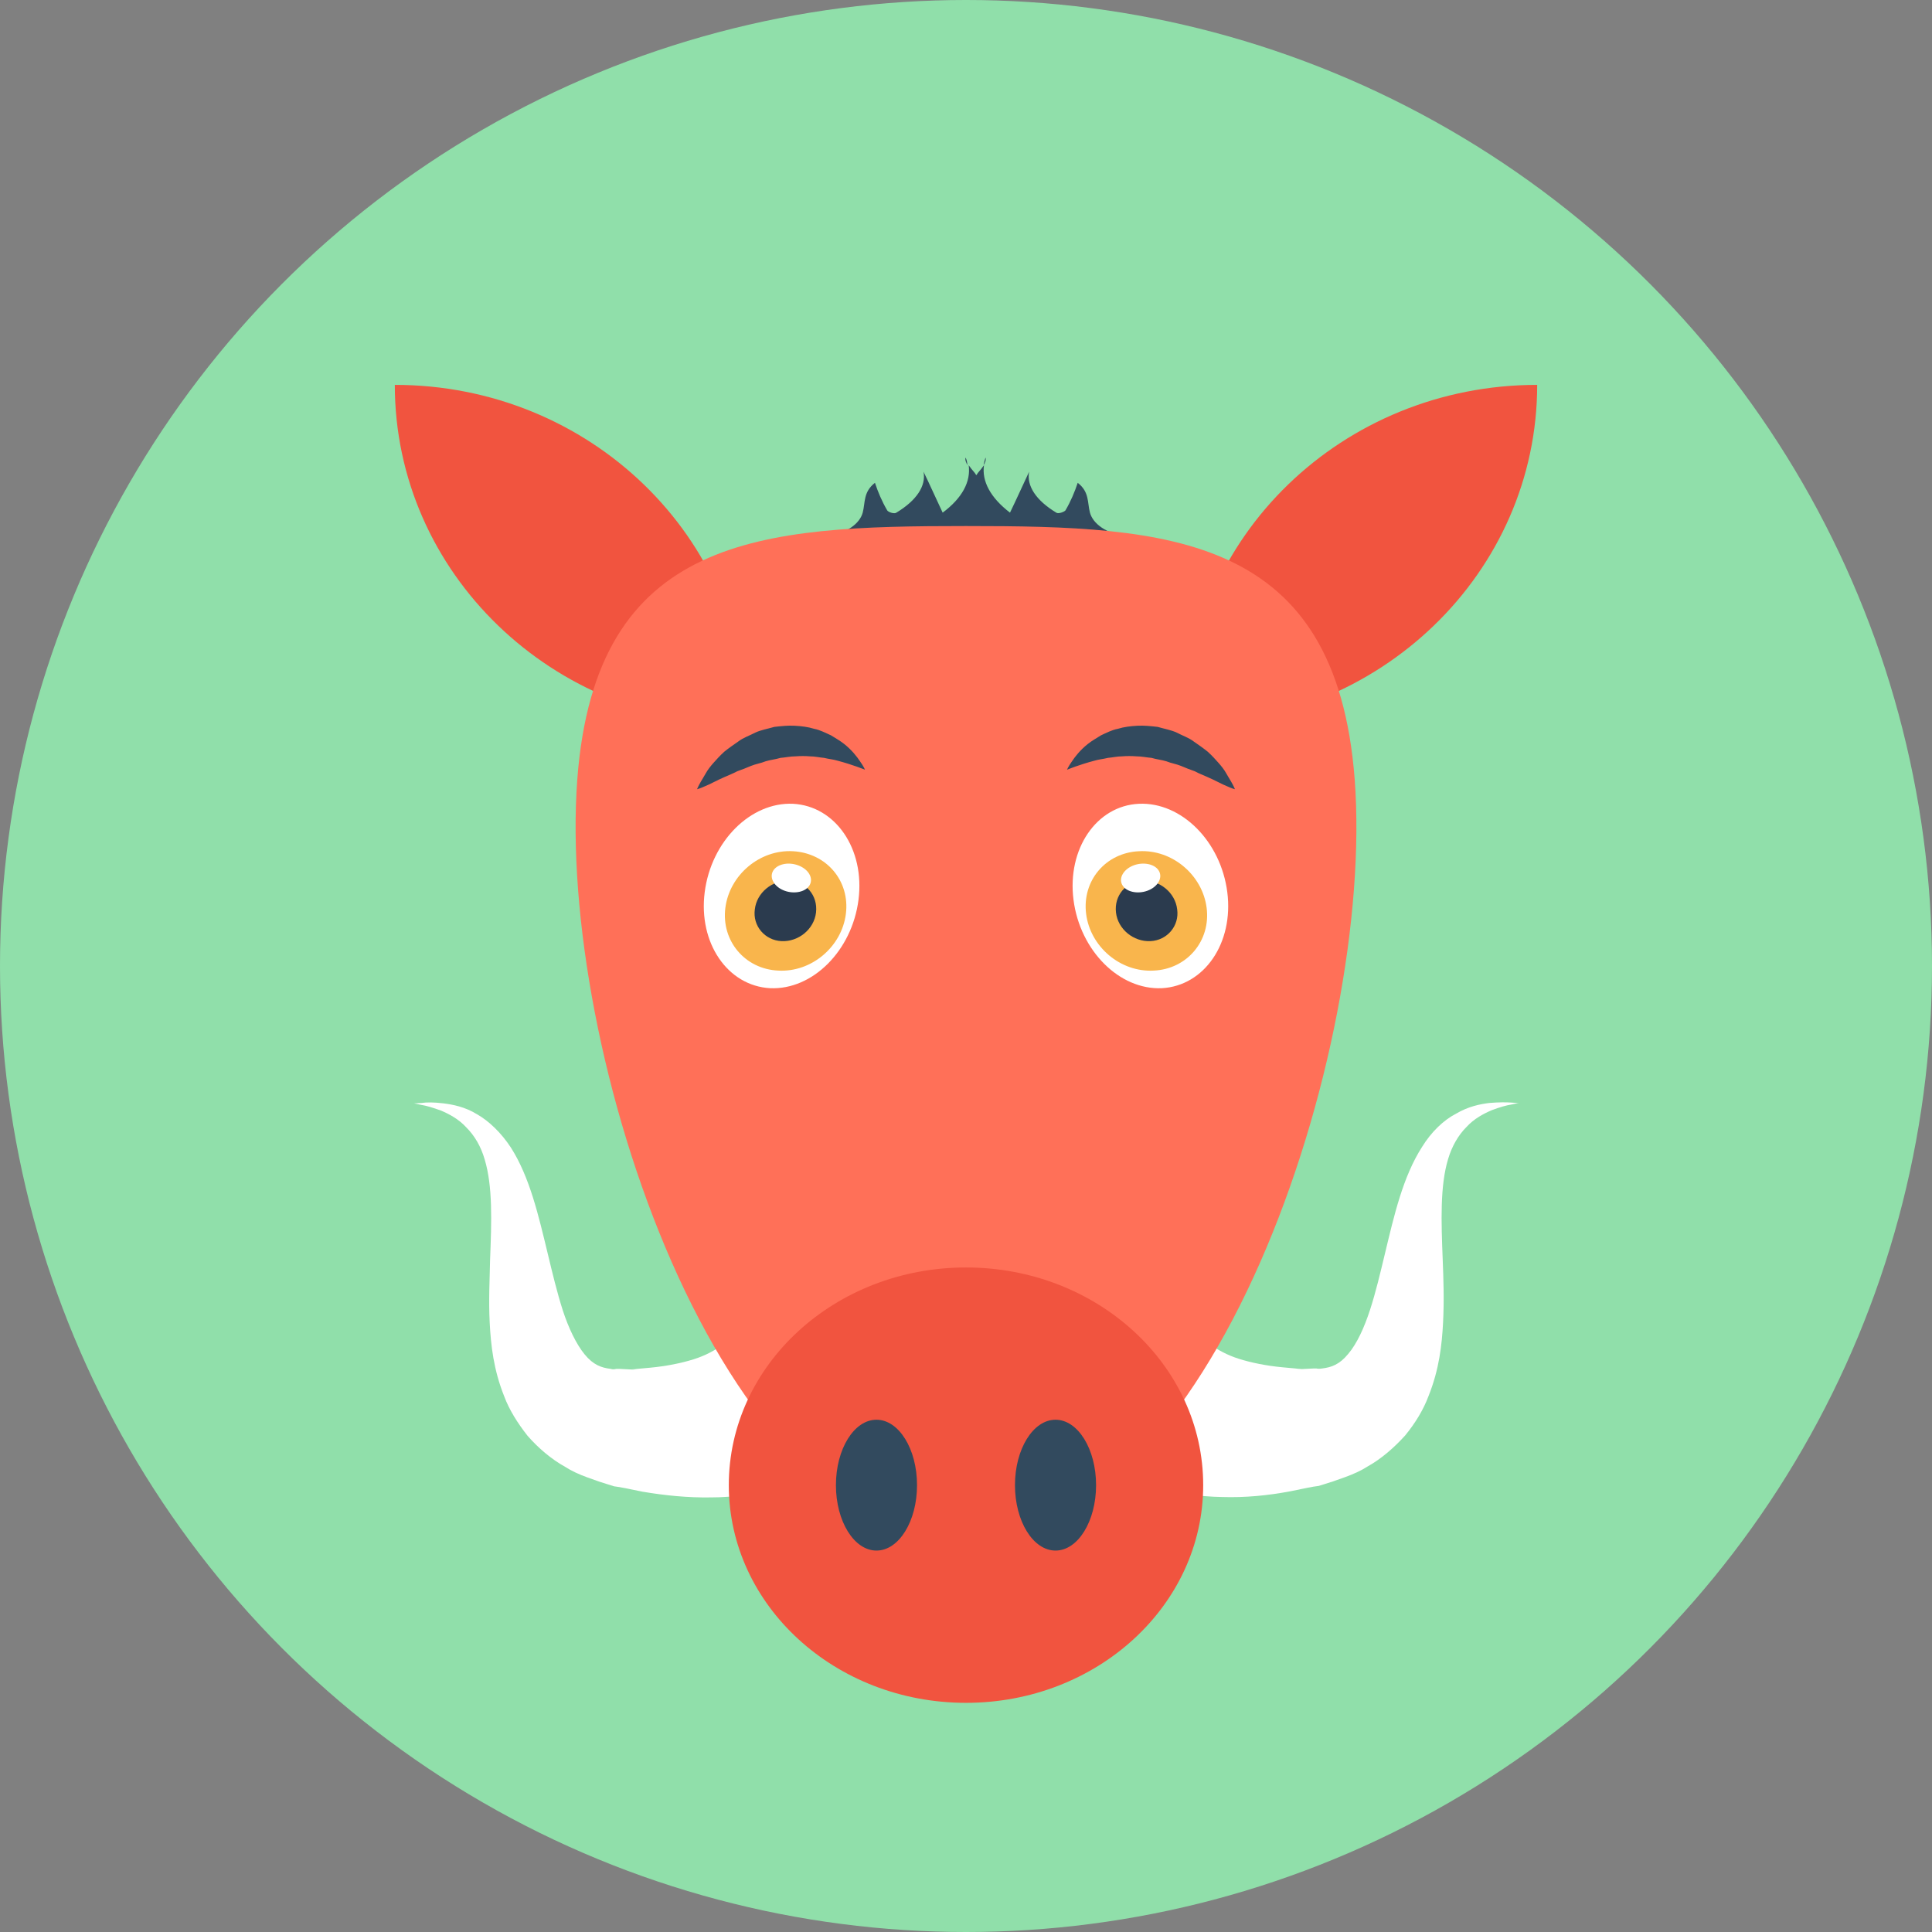<?xml version="1.0" encoding="iso-8859-1"?>
<!-- Generator: Adobe Illustrator 19.0.0, SVG Export Plug-In . SVG Version: 6.00 Build 0)  -->
<svg xmlns="http://www.w3.org/2000/svg" xmlns:xlink="http://www.w3.org/1999/xlink" version="1.1" id="Layer_1" x="0px" y="0px" viewBox="0 0 505 505" style="enable-background:new 0 0 505 505;" xml:space="preserve">
<rect x="0" y="0" width="505" height="505" fill="#808080" stroke="none"/>
<circle style="fill:#90DFAA;" cx="252.5" cy="252.5" r="252.5"/>
<g>
	<path style="fill:#324A5E;" d="M252.9,121.6c-0.1-0.7-0.2-1.4-0.5-2C252.2,120.2,252.5,120.9,252.9,121.6z"/>
	<path style="fill:#324A5E;" d="M301.2,141.3c-1.6-0.4-3.7-0.5-5.5-0.8c-7-0.9-10.1-3.9-10.8-6.5c-0.7-2.6-0.1-5.4-3.2-7.8   c-0.8,2.4-1.8,4.8-3.2,7.2c-0.3,0.4-1.9,1-2.4,0.6c-5.3-3.2-7.8-7-7.1-10.7c-1.7,3.6-3.3,7.2-5,10.7c-5.1-3.9-7.4-8.2-6.8-12.4   c-0.4,0.6-1,1.3-1.5,1.9c-0.2,0.2-0.3,0.5-0.5,0.7c-0.2-0.2-0.3-0.5-0.5-0.7c-0.5-0.6-1.1-1.3-1.5-1.9c0.6,4.3-1.7,8.6-6.8,12.4   c-1.7-3.6-3.3-7.2-5-10.7c0.7,3.7-1.8,7.5-7.1,10.7c-0.5,0.4-2.1-0.1-2.4-0.6c-1.4-2.4-2.4-4.8-3.2-7.2c-3.1,2.4-2.5,5.2-3.2,7.8   s-3.8,5.6-10.8,6.5c-1.9,0.2-3.9,0.3-5.5,0.8c-1.6,0.4-2.3,1.4-0.7,1.8c11.8-0.2,23.5-0.7,35.1-1.5c2.9-0.2,6-0.4,8.1-1.2   c1.8-0.6,2.7-1.5,3.4-2.3c0.1-0.1,0.2-0.3,0.3-0.5c0.1,0.2,0.2,0.3,0.3,0.5c0.7,0.9,1.6,1.7,3.4,2.3c2.1,0.7,5.2,1,8.1,1.2   c11.6,0.8,23.3,1.3,35.1,1.5C303.4,142.7,302.7,141.7,301.2,141.3z"/>
	<path style="fill:#324A5E;" d="M257.6,119.6c-0.2,0.7-0.4,1.3-0.5,2C257.5,120.9,257.8,120.2,257.6,119.6z"/>
</g>
<g>
	<path style="fill:#F1543F;" d="M309.8,189.5L309.8,189.5c50.8,0,92-39.8,92-88.9C350.9,100.6,309.8,140.4,309.8,189.5z"/>
	<path style="fill:#F1543F;" d="M195.2,189.5L195.2,189.5c-50.8,0-92-39.8-92-88.9C154.1,100.6,195.2,140.4,195.2,189.5z"/>
</g>
<g>
	<path style="fill:#FFFFFF;" d="M314.9,347.2c0,0,0,0,0,0.1C314.9,347.4,314.9,347.6,314.9,347.2c-0.1-0.2-0.2-0.5-0.3-0.8   c-0.1-0.3-0.1-0.2-0.2-0.3c-0.3-0.2-0.5-0.1-0.6,0.3c-0.3,0.7-0.4,2.6,2.8,5.2c1.7,1.2,4.1,2.6,7.3,3.6c3.2,1,7.1,1.8,11.4,2.2   l3.3,0.3l0.8,0.1h0.4h0.2h0.1c0.8-0.1-1.1,0.2-0.8,0.1h0.1l2-0.1l2-0.1c0.5,0,0.4,0,0.7,0c0.3,0.1,0.9,0.1,1.5,0   c2.4-0.3,4.5-1,6.8-3.8c2.3-2.7,4.2-6.9,5.7-11.5s2.7-9.7,3.9-14.7c2.4-10,4.7-20.1,9.7-27.9c2.4-3.9,5.6-7,8.9-8.7   c3.2-1.9,6.3-2.5,8.7-2.8c2.5-0.2,4.4-0.2,5.7-0.1c1.3,0.1,2,0.1,2,0.1s-0.7,0.1-1.9,0.4c-1.3,0.2-3.1,0.7-5.2,1.5   c-2.1,0.9-4.6,2.2-6.6,4.4c-2.1,2.1-3.8,5-4.8,8.4c-2.1,7-1.8,16.1-1.4,26.2c0.2,5.1,0.4,10.5,0.1,16.4s-1,12.3-3.8,19.3   c-1.3,3.5-3.4,7-6.1,10.3c-2.8,3.1-6.2,6.1-9.8,8.1c-1.7,1.1-3.7,2-5.9,2.8l-3.1,1.1l-1.9,0.6l-1.9,0.6l-1.4,0.2l-0.5,0.1l-1.1,0.2   c-1.5,0.3-2.9,0.6-4.4,0.9c-5.8,1.1-11.8,1.7-17.9,1.5c-6-0.1-12.2-1-18-2.7c-5.9-1.9-11.5-4.7-16.1-8.2   c-4.6-3.6-8.2-7.5-10.7-11.3c-2.5-3.7-4.1-7.1-5.1-9.7c-0.3-0.7-0.4-1.1-0.6-1.9s-0.4-1.5-0.5-2c-0.2-0.7-0.2-0.7-0.2-0.8   c0-0.1,0-0.1,0-0.1L314.9,347.2z"/>
	<path style="fill:#FFFFFF;" d="M237,354.7c0,0,0,0,0,0.1s0,0.1-0.2,0.8c-0.1,0.5-0.3,1.2-0.5,2c-0.2,0.7-0.4,1.2-0.6,1.9   c-1,2.7-2.5,6-5.1,9.7c-2.5,3.8-6.1,7.7-10.7,11.3c-4.6,3.5-10.2,6.3-16.1,8.2c-5.9,1.8-12,2.7-18,2.7c-6,0.1-12-0.5-17.9-1.5   c-1.4-0.3-2.9-0.6-4.4-0.9l-1.1-0.2l-0.5-0.1l-1.4-0.2l-1.9-0.6l-1.9-0.6l-3.1-1.1c-2.2-0.8-4.2-1.7-5.9-2.8c-3.6-2-7-4.9-9.8-8.1   c-2.6-3.3-4.8-6.8-6.1-10.3c-2.8-7-3.5-13.4-3.8-19.3s0-11.3,0.1-16.4c0.4-10.2,0.7-19.2-1.4-26.2c-1-3.5-2.7-6.3-4.8-8.4   c-2-2.2-4.5-3.5-6.6-4.4c-2.2-0.8-3.9-1.3-5.2-1.5c-1.3-0.3-1.9-0.4-1.9-0.4s0.7,0,2-0.1c1.3-0.2,3.2-0.2,5.7,0.1   c2.4,0.3,5.6,0.9,8.7,2.8c3.2,1.8,6.4,4.9,8.9,8.7c5,7.8,7.3,18,9.7,27.9c1.2,5,2.4,10,3.9,14.7c1.5,4.6,3.5,8.8,5.7,11.5   c2.3,2.8,4.4,3.5,6.8,3.8c0.6,0.2,1.1,0.1,1.5,0c0.3,0,0.2,0,0.7,0l2,0.1l2,0.1h0.1c0.2,0-1.7-0.2-0.8-0.1h0.1h0.2h0.4l0.8-0.1   l3.3-0.3c4.3-0.4,8.2-1.2,11.4-2.2s5.6-2.4,7.3-3.6c3.2-2.7,3.1-4.5,2.8-5.2c-0.2-0.4-0.4-0.5-0.6-0.3c-0.1,0.1-0.1,0-0.2,0.3   c-0.1,0.3-0.2,0.6-0.3,0.8c-0.1,0.4-0.1,0.2-0.1,0.1s0-0.1,0-0.1L237,354.7z"/>
</g>
<path style="fill:#FF7058;" d="M354.1,203.7c5.3,70.7-37.2,199.3-101.6,199.3S145.6,274.4,150.9,203.7c4.8-64,48.2-66.2,101.6-66.2  C305.8,137.5,349.2,139.7,354.1,203.7z"/>
<ellipse style="fill:#F1543F;" cx="252.5" cy="388.2" rx="62" ry="56.9"/>
<g>
	<ellipse style="fill:#324A5E;" cx="275.9" cy="388.2" rx="10.6" ry="17.1"/>
	<ellipse style="fill:#324A5E;" cx="229.1" cy="388.2" rx="10.6" ry="17.1"/>
</g>
<path style="fill:#FFFFFF;" d="M280.6,235.2c1.7,13.3,12,23.6,23.1,23.1c11.1-0.6,18.8-11.8,17.1-25.1c-1.7-13.3-12-23.6-23.1-23.1  S278.9,221.9,280.6,235.2z"/>
<path style="fill:#F9B54C;" d="M283.9,238.9c1.1,8.6,9,15.3,17.7,14.8c8.7-0.4,14.9-7.8,13.8-16.4c-1.1-8.6-9-15.3-17.7-14.8  C289,222.9,282.8,230.2,283.9,238.9z"/>
<path style="fill:#2B3B4E;" d="M291.7,238.5c0.5,4.4,4.6,7.7,9,7.5s7.6-4,7-8.3c-0.5-4.4-4.6-7.7-9-7.5  C294.3,230.4,291.2,234.1,291.7,238.5z"/>
<path style="fill:#FFFFFF;" d="M293.5,228.4c-1.2,2-0.1,4.1,2.5,4.7c2.6,0.6,5.6-0.5,6.8-2.5c1.2-2,0.1-4.1-2.5-4.7  S294.7,226.4,293.5,228.4z"/>
<path style="fill:#324A5E;" d="M278.9,201.2c0,0,3.1-1.3,7.3-2.4c1-0.3,2.2-0.4,3.4-0.7c1.2-0.1,2.4-0.4,3.7-0.4  c1.2-0.1,2.5-0.1,3.8,0c1.3,0,2.6,0.3,3.9,0.4c1.3,0.4,2.6,0.5,3.9,0.9c1.2,0.5,2.6,0.7,3.8,1.2c1.2,0.5,2.4,1,3.6,1.4  c1.1,0.6,2.2,1,3.3,1.5c2.1,0.9,3.8,1.9,5.1,2.4c1.3,0.6,2.1,0.8,2.1,0.8s-0.3-0.8-1-2c-0.4-0.6-0.8-1.4-1.3-2.2  c-0.5-0.9-1.2-1.8-2-2.7s-1.7-1.9-2.8-2.9c-1.1-0.9-2.4-1.8-3.7-2.7c-1.3-1-2.9-1.5-4.4-2.3c-1.5-0.7-3.3-1-5-1.5  c-1.8-0.2-3.5-0.4-5.3-0.3c-1.8,0.1-3.5,0.3-5.1,0.8c-1.6,0.3-3.1,1.1-4.4,1.7c-1.3,0.8-2.5,1.5-3.5,2.3c-2,1.6-3.3,3.3-4.1,4.5  C279.2,200.4,278.9,201.2,278.9,201.2z"/>
<path style="fill:#FFFFFF;" d="M224.4,235.2c-1.7,13.3-12,23.6-23.1,23.1c-11.1-0.6-18.8-11.8-17.1-25.1s12-23.6,23.1-23.1  C218.4,210.7,226.1,221.9,224.4,235.2z"/>
<path style="fill:#F9B54C;" d="M221.1,238.9c-1.1,8.6-9,15.3-17.7,14.8c-8.7-0.4-14.9-7.8-13.8-16.4c1.1-8.6,9-15.3,17.7-14.8  S222.2,230.2,221.1,238.9z"/>
<path style="fill:#2B3B4E;" d="M213.3,238.5c-0.5,4.4-4.6,7.7-9,7.5s-7.6-4-7-8.3c0.5-4.4,4.6-7.7,9-7.5S213.8,234.1,213.3,238.5z"/>
<path style="fill:#FFFFFF;" d="M211.5,228.4c1.2,2,0.1,4.1-2.5,4.7c-2.6,0.6-5.6-0.5-6.8-2.5s-0.1-4.1,2.5-4.7  C207.2,225.3,210.3,226.4,211.5,228.4z"/>
<path style="fill:#324A5E;" d="M226.1,201.2c0,0-3.1-1.3-7.3-2.4c-1-0.3-2.2-0.4-3.4-0.7c-1.2-0.1-2.4-0.4-3.7-0.4  c-1.2-0.1-2.5-0.1-3.8,0c-1.3,0-2.6,0.3-3.9,0.4c-1.3,0.4-2.6,0.5-3.9,0.9c-1.2,0.5-2.6,0.7-3.8,1.2s-2.4,1-3.6,1.4  c-1.1,0.6-2.2,1-3.3,1.5c-2.1,0.9-3.8,1.9-5.1,2.4c-1.3,0.6-2.1,0.8-2.1,0.8s0.3-0.8,1-2c0.4-0.6,0.8-1.4,1.3-2.2  c0.5-0.9,1.2-1.8,2-2.7s1.7-1.9,2.8-2.9c1.1-0.9,2.4-1.8,3.7-2.7c1.3-1,2.9-1.5,4.4-2.3c1.5-0.7,3.3-1,5-1.5  c1.8-0.2,3.5-0.4,5.3-0.3c1.8,0.1,3.5,0.3,5.1,0.8c1.6,0.3,3,1.1,4.4,1.7c1.3,0.8,2.5,1.5,3.5,2.3c2,1.6,3.3,3.3,4.1,4.5  C225.8,200.4,226.1,201.2,226.1,201.2z"/>
<g>
</g>
<g>
</g>
<g>
</g>
<g>
</g>
<g>
</g>
<g>
</g>
<g>
</g>
<g>
</g>
<g>
</g>
<g>
</g>
<g>
</g>
<g>
</g>
<g>
</g>
<g>
</g>
<g>
</g>
</svg>
